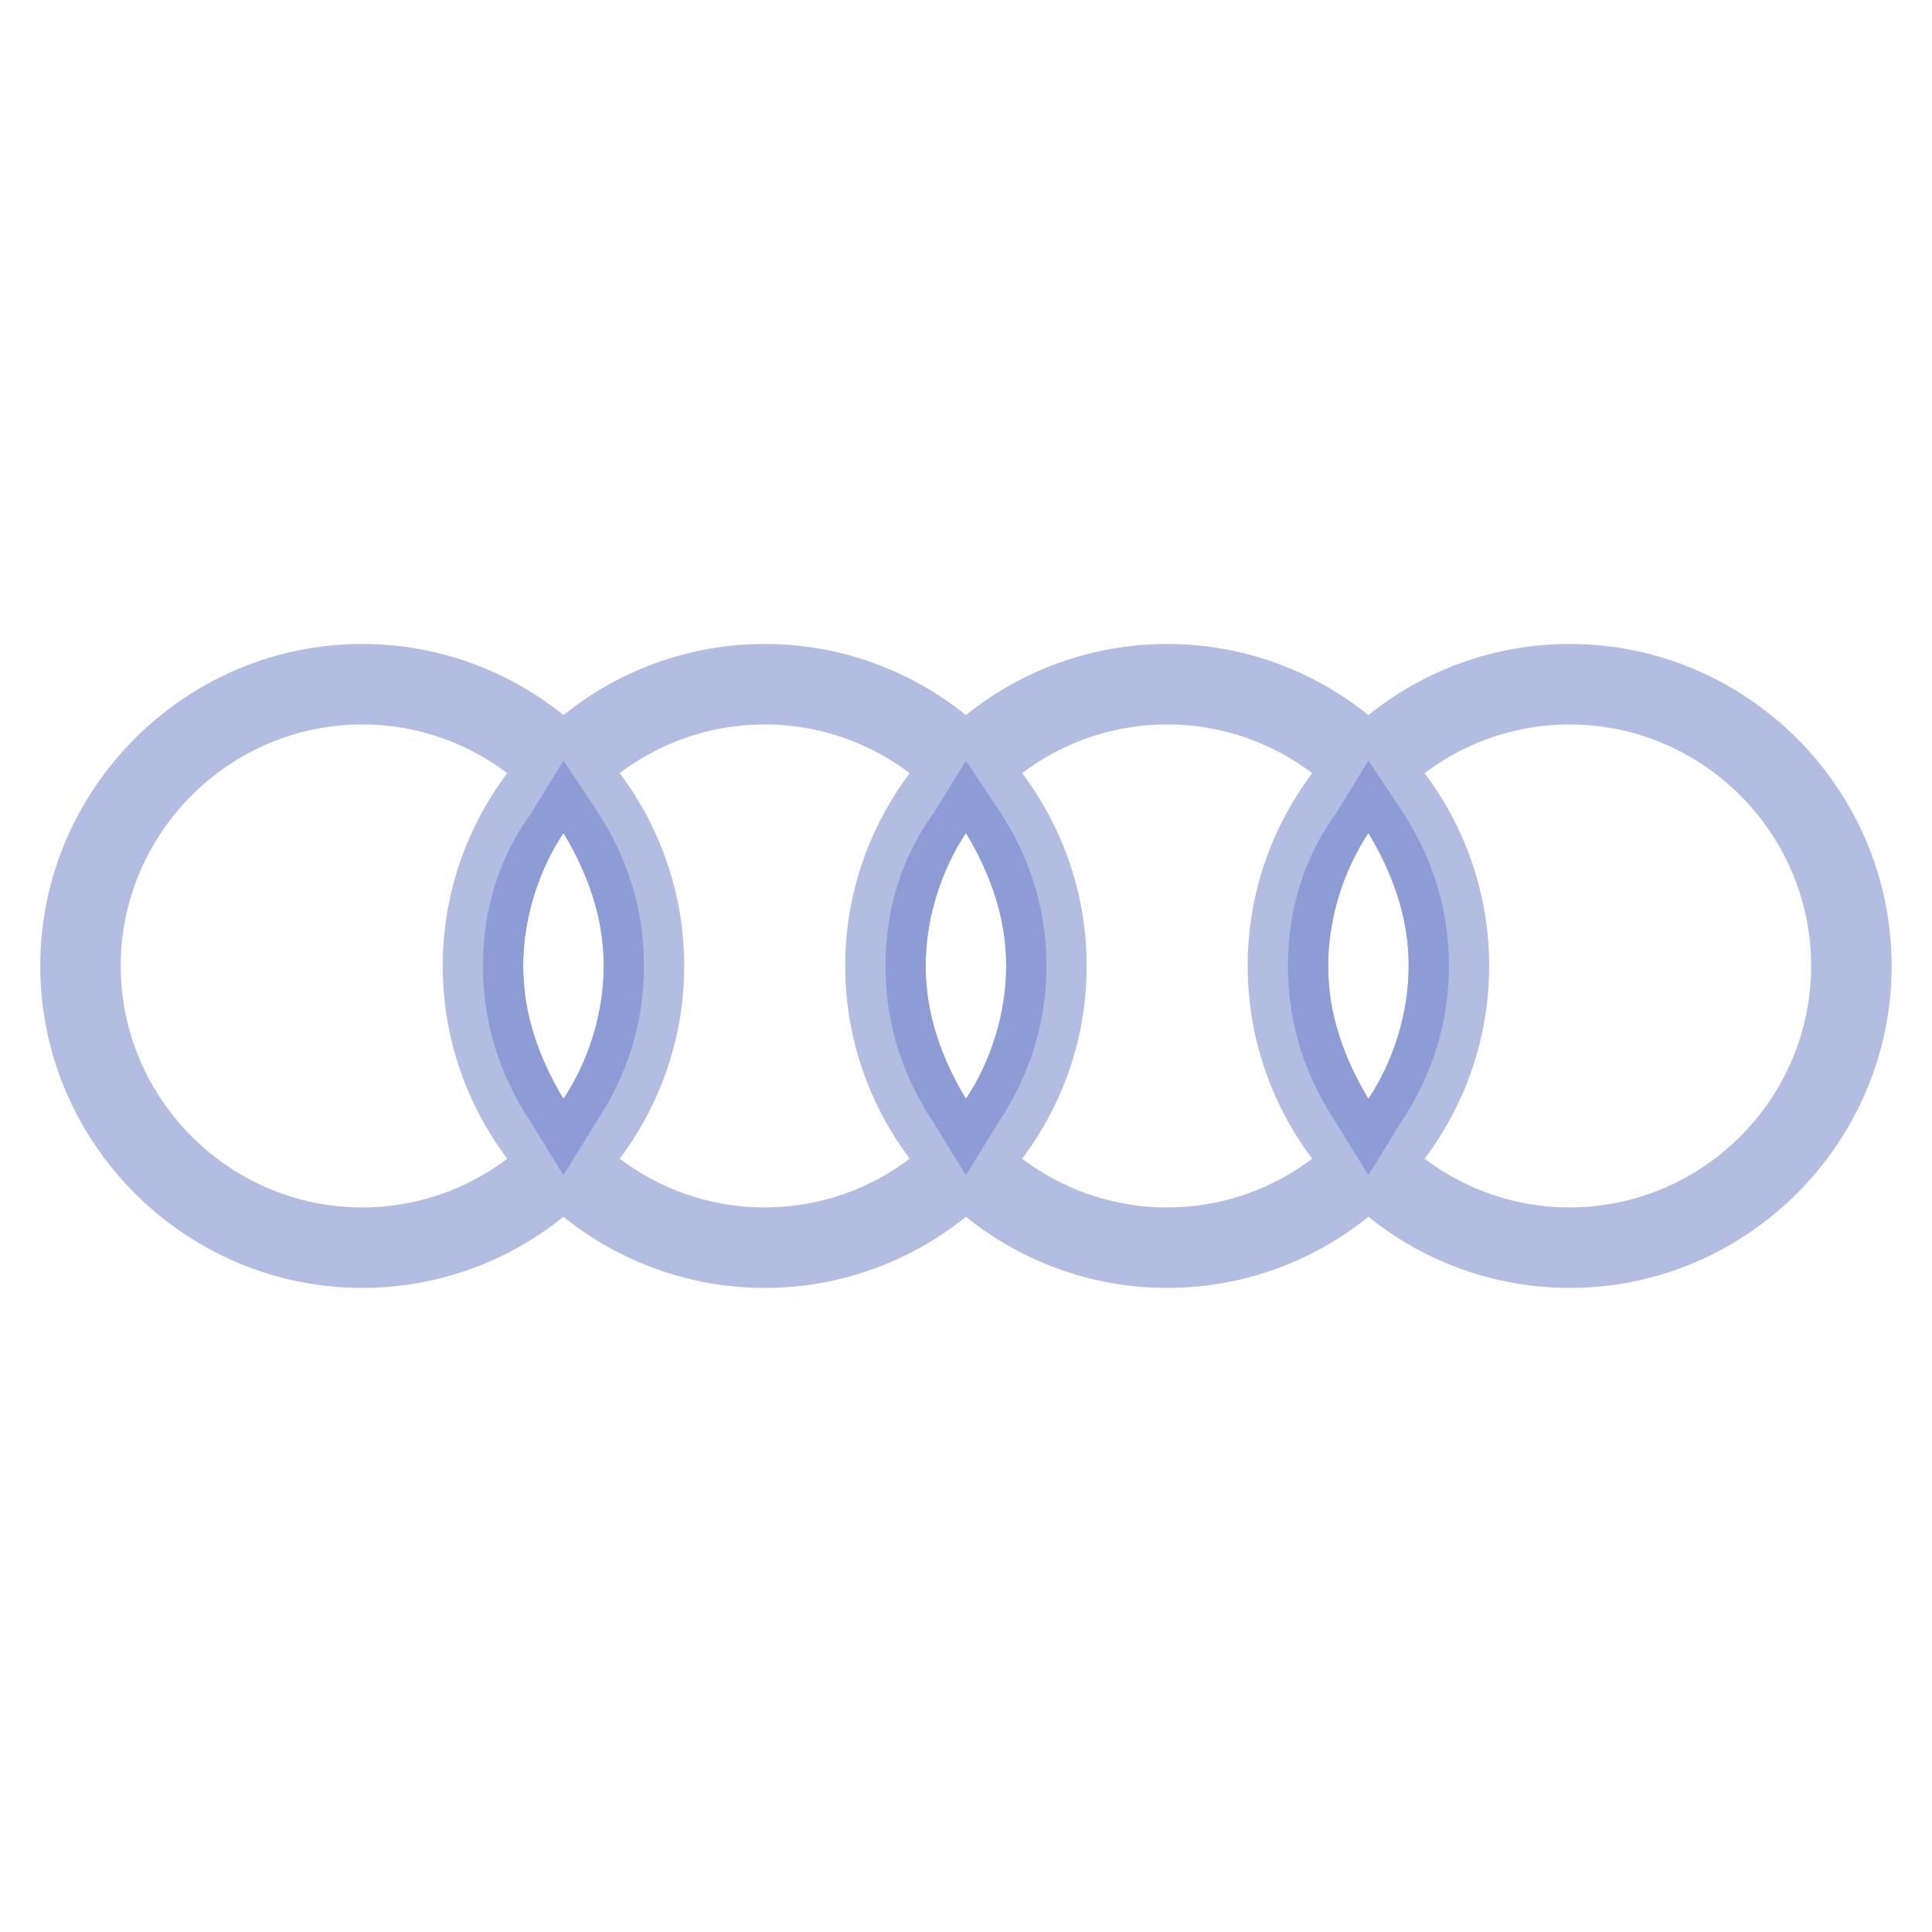 <svg xmlns="http://www.w3.org/2000/svg" xmlns:xlink="http://www.w3.org/1999/xlink" viewBox="0,0,256,256" width="480px" height="480px" fill-rule="nonzero"><g fill-opacity="0" fill="#ffffff" fill-rule="nonzero" stroke="none" stroke-width="1" stroke-linecap="butt" stroke-linejoin="miter" stroke-miterlimit="10" stroke-dasharray="" stroke-dashoffset="0" font-family="none" font-weight="none" font-size="none" text-anchor="none" style="mix-blend-mode: normal"><path d="M0,256v-256h256v256z" id="bgRectangle"></path></g><g fill="none" fill-rule="nonzero" stroke="none" stroke-width="1" stroke-linecap="butt" stroke-linejoin="miter" stroke-miterlimit="10" stroke-dasharray="" stroke-dashoffset="0" font-family="none" font-weight="none" font-size="none" text-anchor="none" style="mix-blend-mode: normal"><g transform="scale(5.333,5.333)"><path d="M9,32c-4.4,0 -8,-3.6 -8,-8c0,-4.4 3.6,-8 8,-8c4.4,0 8,3.6 8,8c0,4.4 -3.6,8 -8,8zM9,18c-3.3,0 -6,2.7 -6,6c0,3.3 2.7,6 6,6c3.3,0 6,-2.7 6,-6c0,-3.3 -2.7,-6 -6,-6zM39,32c-4.4,0 -8,-3.6 -8,-8c0,-4.4 3.6,-8 8,-8c4.4,0 8,3.6 8,8c0,4.4 -3.6,8 -8,8zM39,18c-3.3,0 -6,2.7 -6,6c0,3.3 2.7,6 6,6c3.3,0 6,-2.7 6,-6c0,-3.3 -2.7,-6 -6,-6z" fill="#b3bde2"></path><path d="M29,32c-4.4,0 -8,-3.6 -8,-8c0,-4.4 3.6,-8 8,-8c4.4,0 8,3.6 8,8c0,4.4 -3.6,8 -8,8zM29,18c-3.3,0 -6,2.7 -6,6c0,3.3 2.7,6 6,6c3.3,0 6,-2.7 6,-6c0,-3.3 -2.7,-6 -6,-6z" fill="#b3bde2"></path><path d="M19,32c-4.4,0 -8,-3.6 -8,-8c0,-4.4 3.6,-8 8,-8c4.4,0 8,3.6 8,8c0,4.4 -3.6,8 -8,8zM19,18c-3.3,0 -6,2.7 -6,6c0,3.3 2.7,6 6,6c3.3,0 6,-2.7 6,-6c0,-3.3 -2.7,-6 -6,-6z" fill="#b3bde2"></path><path d="M14,20.7c0.6,1 1,2.1 1,3.3c0,1.2 -0.4,2.4 -1,3.3c-0.6,-1 -1,-2.1 -1,-3.3c0,-1.2 0.4,-2.4 1,-3.3M14,18.9l-0.8,1.3c-0.8,1.1 -1.2,2.4 -1.2,3.8c0,1.4 0.4,2.7 1.2,3.9l0.8,1.3l0.8,-1.3c0.8,-1.2 1.2,-2.5 1.2,-3.9c0,-1.4 -0.4,-2.7 -1.2,-3.9l-0.8,-1.2zM24,20.7c0.6,1 1,2.1 1,3.3c0,1.2 -0.4,2.4 -1,3.3c-0.6,-1 -1,-2.1 -1,-3.3c0,-1.2 0.4,-2.4 1,-3.3M24,18.9l-0.8,1.3c-0.8,1.1 -1.2,2.4 -1.2,3.8c0,1.4 0.4,2.7 1.2,3.9l0.8,1.3l0.8,-1.3c0.8,-1.2 1.2,-2.5 1.2,-3.9c0,-1.4 -0.4,-2.7 -1.2,-3.9l-0.8,-1.2zM34,20.7c0.6,1 1,2.1 1,3.3c0,1.2 -0.4,2.4 -1,3.3c-0.6,-1 -1,-2.1 -1,-3.3c0,-1.2 0.4,-2.4 1,-3.3M34,18.9l-0.8,1.3c-0.8,1.1 -1.2,2.4 -1.2,3.8c0,1.4 0.4,2.7 1.2,3.9l0.8,1.3l0.8,-1.3c0.8,-1.2 1.2,-2.5 1.2,-3.9c0,-1.4 -0.4,-2.7 -1.2,-3.9l-0.8,-1.2z" fill="#8e9cd6"></path></g></g></svg>